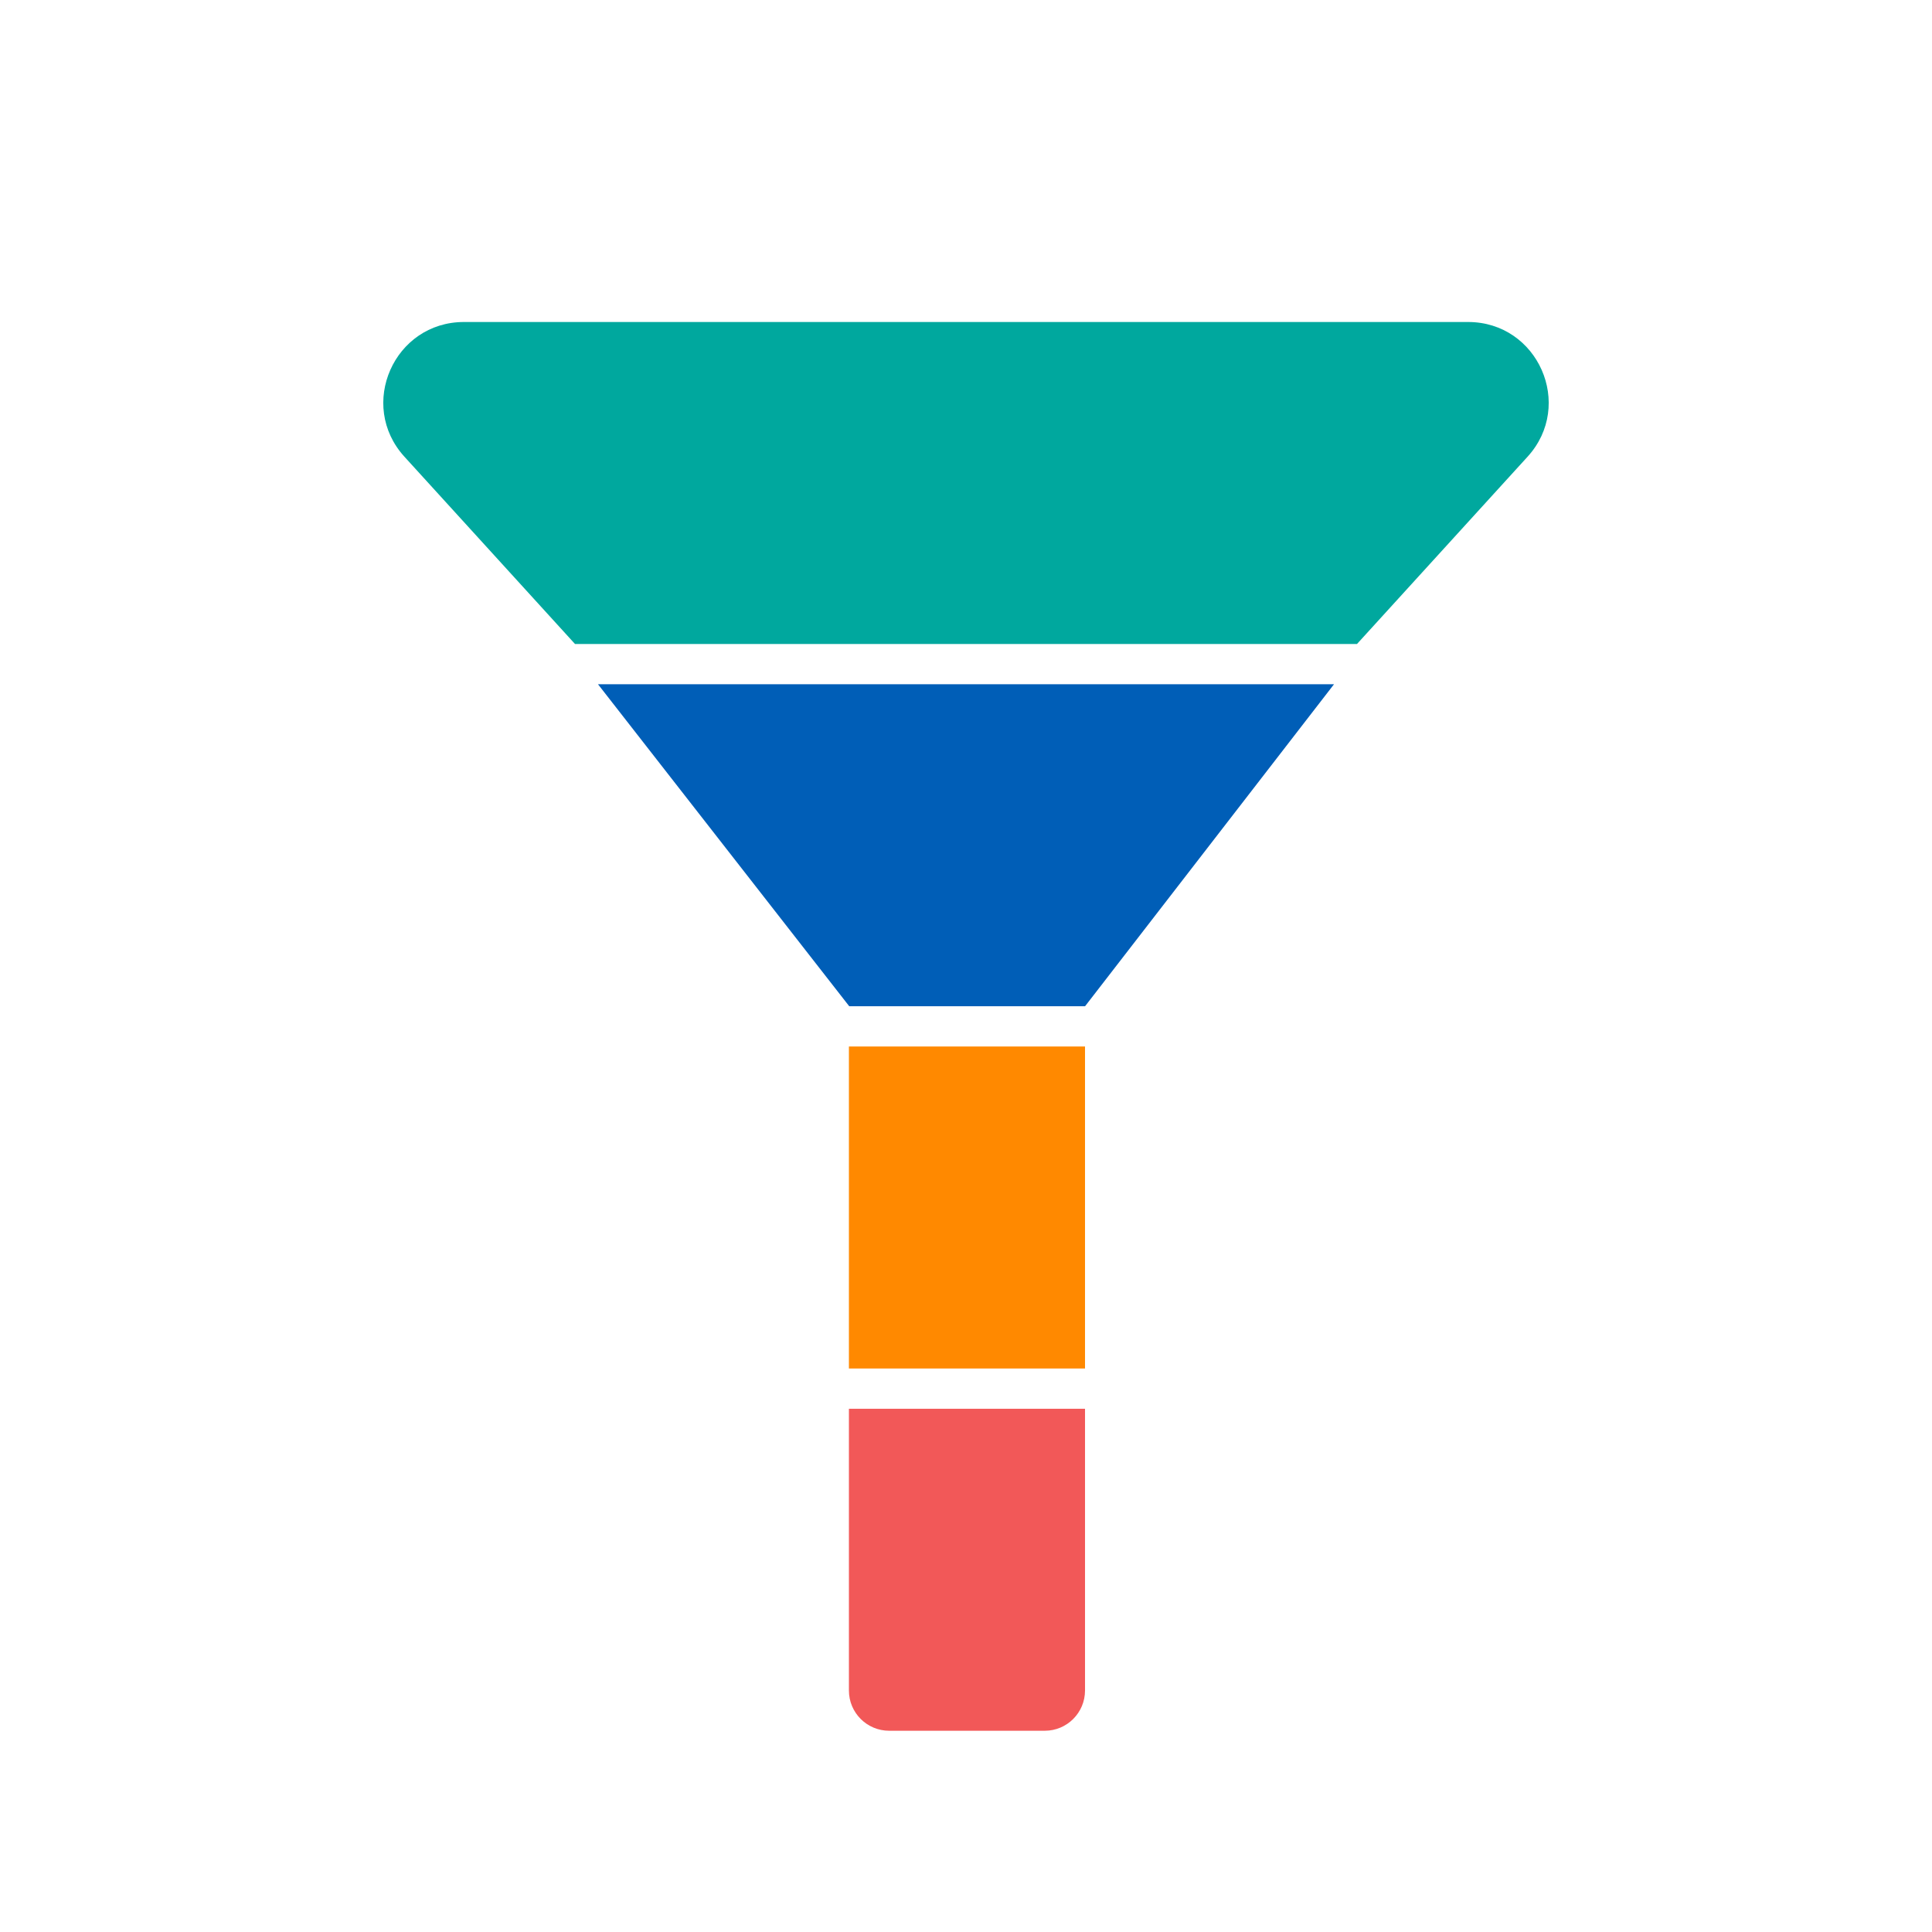 <svg width="48" height="48" viewBox="0 0 48 48" fill="none" xmlns="http://www.w3.org/2000/svg">
<path fill-rule="evenodd" clip-rule="evenodd" d="M14.286 16L10.048 11.347C8.878 10.062 9.789 8 11.527 8H36.474C38.211 8 39.122 10.062 37.952 11.347L33.714 16H14.286Z" fill="#00A89E"/>
<path fill-rule="evenodd" clip-rule="evenodd" d="M21.091 35H26.957V42C26.957 42.552 26.51 43 25.957 43H22.091C21.538 43 21.091 42.552 21.091 42V35Z" fill="#F25858"/>
<path fill-rule="evenodd" clip-rule="evenodd" d="M21.091 34V26H26.957V34H21.091Z" fill="#FF8900"/>
<path fill-rule="evenodd" clip-rule="evenodd" d="M21.099 25L14.857 17H33.143L26.958 25H21.099Z" fill="#005EB7"/>
</svg>

